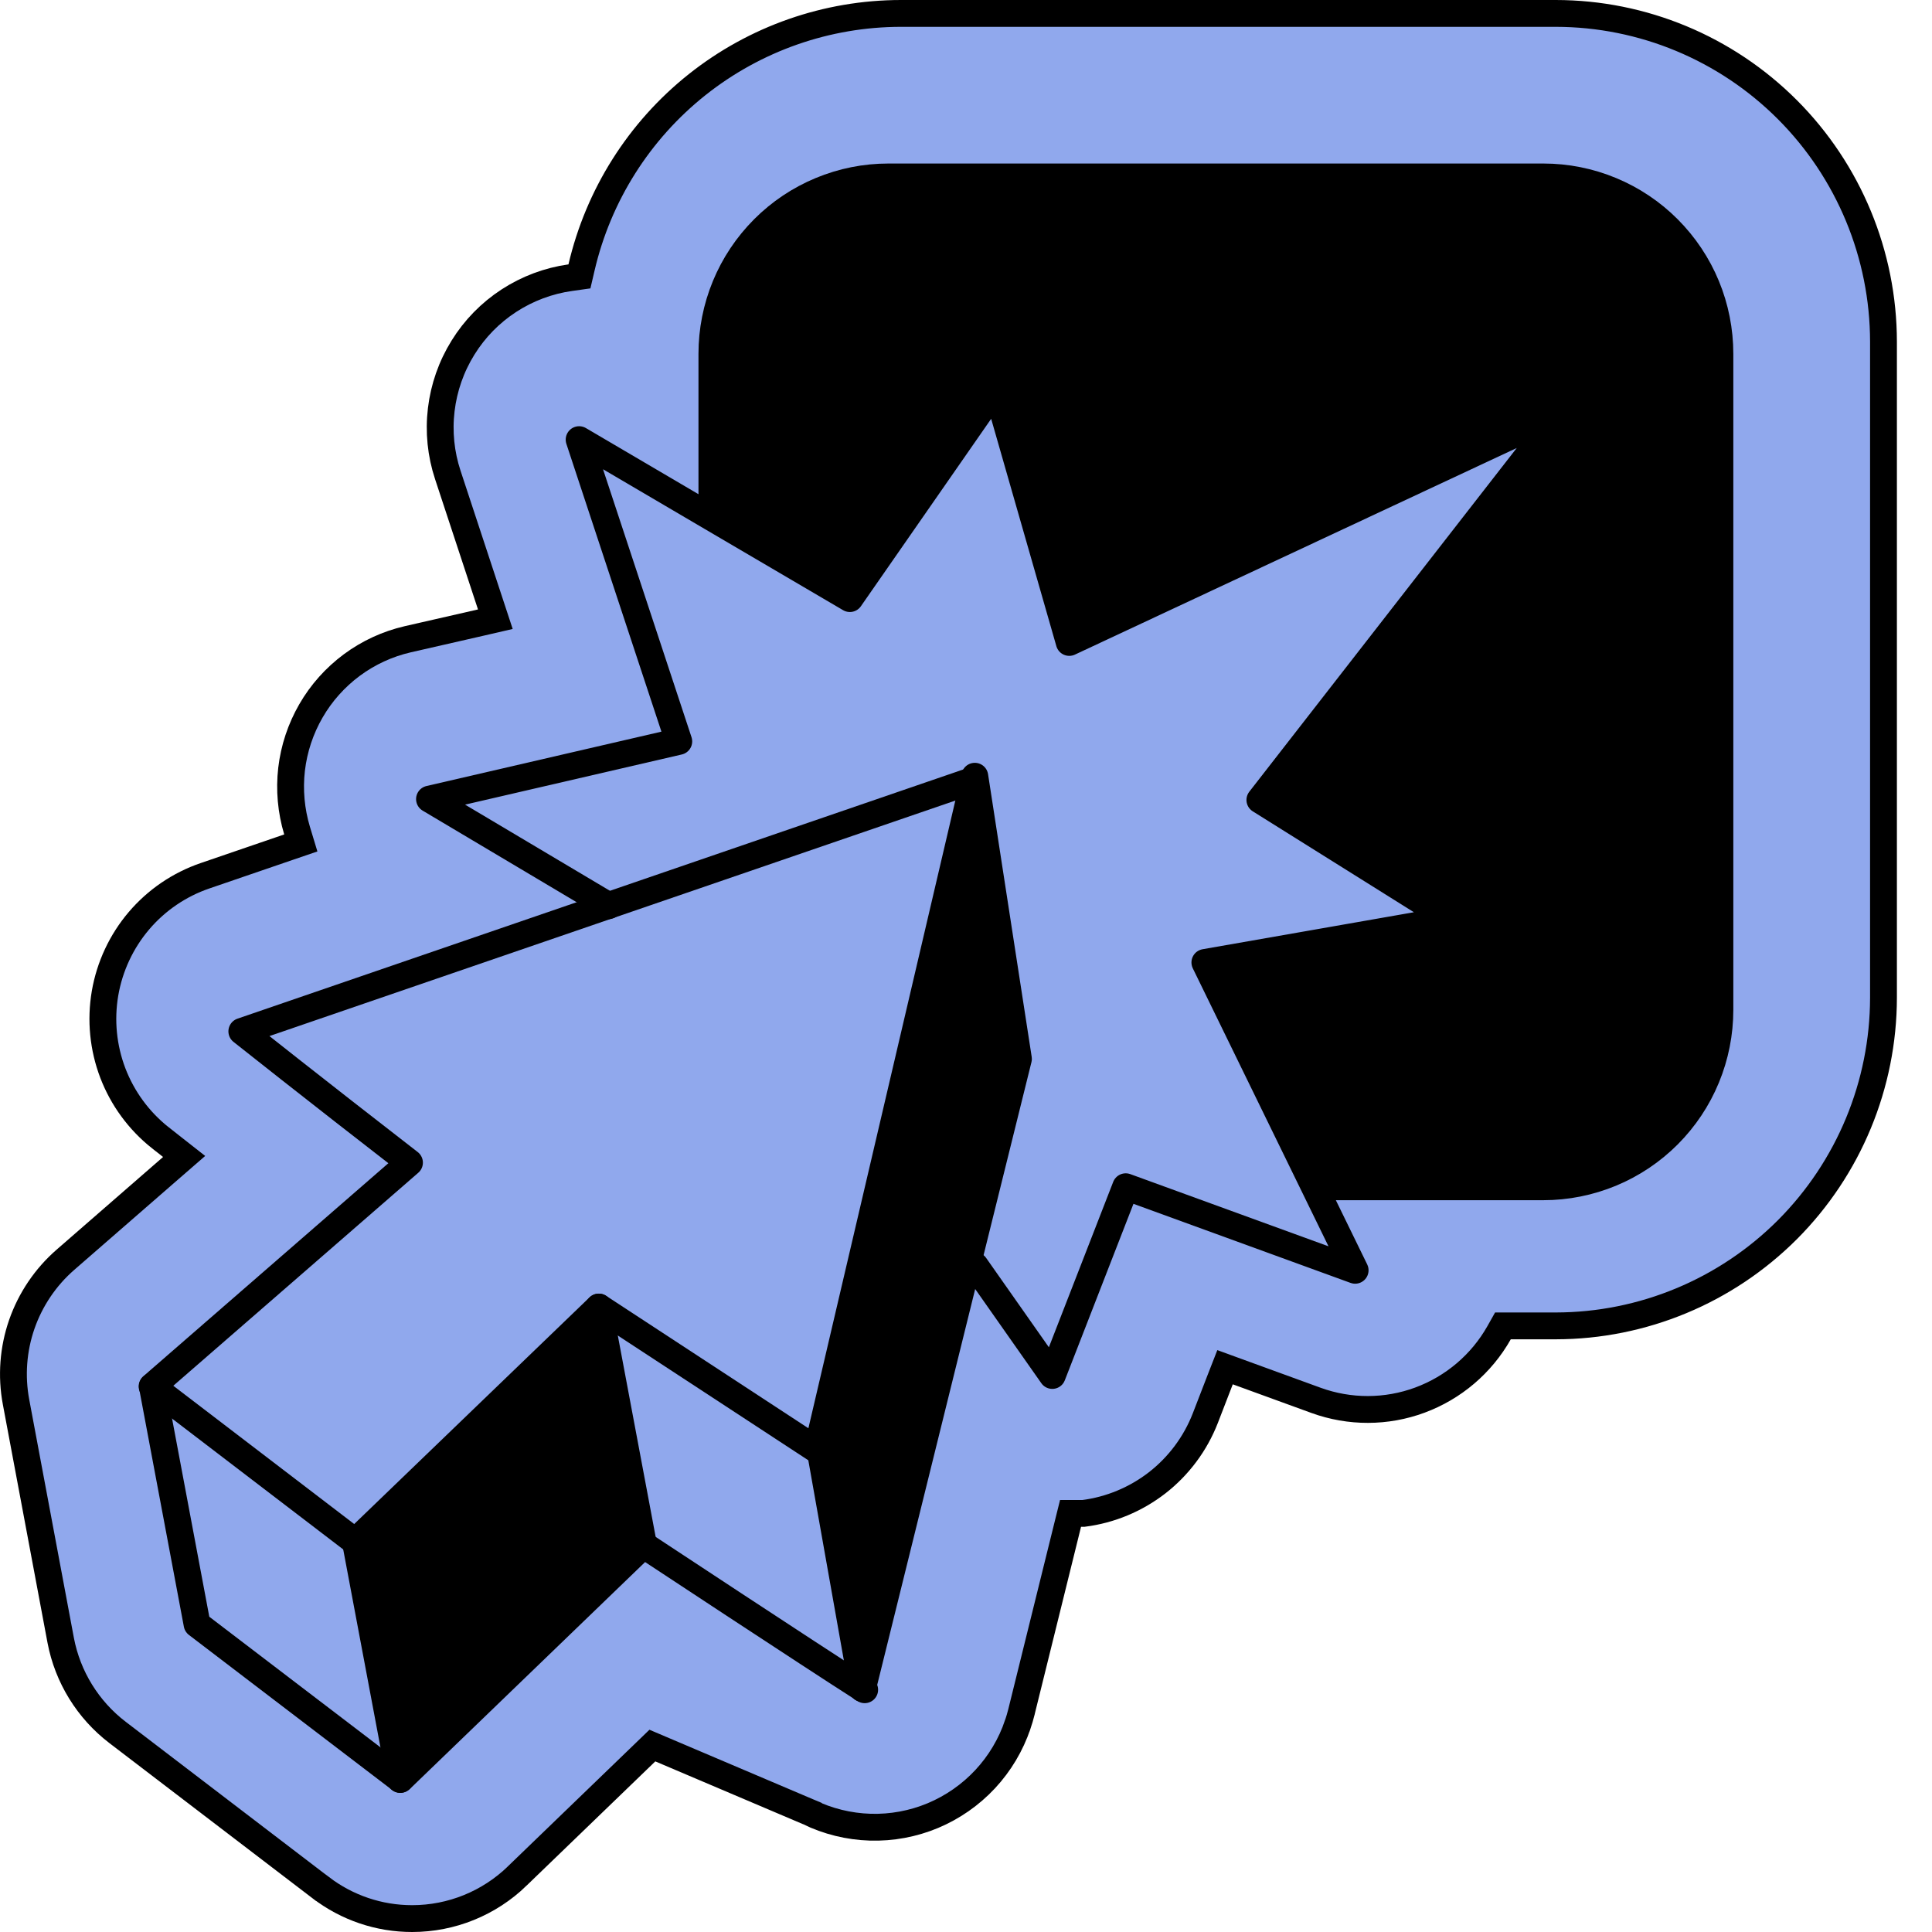 <svg width="36" height="36" viewBox="0 0 36 36" fill="none" xmlns="http://www.w3.org/2000/svg">
<path d="M7.681 35.75H7.681C7.064 35.751 6.465 35.548 5.976 35.173L5.975 35.173L2.191 32.282L2.191 32.282C1.639 31.86 1.261 31.249 1.131 30.565C1.131 30.565 1.131 30.565 1.131 30.565L0.299 26.125L0.299 26.125C0.208 25.641 0.245 25.142 0.406 24.677C0.568 24.212 0.848 23.797 1.219 23.474L1.219 23.474L3.203 21.747L3.431 21.549L3.193 21.362L2.984 21.197C2.984 21.197 2.983 21.197 2.983 21.197C2.587 20.882 2.283 20.467 2.102 19.994C1.922 19.521 1.872 19.008 1.957 18.509C2.043 18.01 2.261 17.543 2.588 17.158C2.916 16.772 3.341 16.483 3.819 16.319L5.377 15.785L5.605 15.707L5.535 15.476C5.424 15.106 5.389 14.717 5.433 14.334C5.478 13.95 5.601 13.58 5.794 13.246C5.987 12.911 6.247 12.621 6.557 12.391C6.867 12.162 7.22 11.999 7.596 11.912C7.596 11.912 7.596 11.912 7.596 11.912L8.962 11.6L9.23 11.538L9.144 11.277L8.345 8.852L8.345 8.852C8.215 8.46 8.173 8.044 8.222 7.634C8.271 7.223 8.409 6.829 8.627 6.478C8.844 6.127 9.136 5.828 9.482 5.603C9.828 5.378 10.219 5.231 10.627 5.174L10.797 5.15L10.836 4.983C11.15 3.637 11.909 2.437 12.989 1.578C14.07 0.719 15.408 0.251 16.788 0.25C16.788 0.25 16.788 0.25 16.788 0.25L28.991 0.25C30.61 0.252 32.161 0.897 33.306 2.044C34.45 3.19 35.094 4.745 35.096 6.367V18.59C35.094 20.211 34.45 21.766 33.306 22.913C32.161 24.059 30.609 24.704 28.991 24.706H28.151H28.005L27.933 24.834C27.605 25.414 27.082 25.858 26.458 26.089C25.834 26.32 25.148 26.321 24.523 26.094C24.523 26.094 24.523 26.094 24.523 26.094L23.057 25.56L22.827 25.476L22.738 25.704L22.459 26.426C22.459 26.426 22.459 26.426 22.459 26.426C22.274 26.901 21.964 27.317 21.562 27.63C21.163 27.939 20.69 28.136 20.19 28.2H20.144H19.948L19.901 28.389L19.032 31.903C19.032 31.903 19.032 31.904 19.032 31.904C19.011 31.983 18.991 32.057 18.966 32.13L18.965 32.131C18.837 32.511 18.63 32.859 18.357 33.152C18.084 33.445 17.752 33.676 17.383 33.831C17.014 33.985 16.616 34.059 16.216 34.047C15.816 34.035 15.424 33.938 15.064 33.763L15.064 33.762L15.052 33.757L12.309 32.591L12.156 32.526L12.037 32.641L9.639 34.955L9.639 34.956C9.114 35.465 8.412 35.75 7.681 35.75Z" fill="#90A8ED" stroke="black" stroke-width="0.5"/>
<path d="M32.048 6.594V18.817C32.048 19.25 31.963 19.678 31.798 20.078C31.633 20.479 31.39 20.842 31.085 21.148C30.779 21.454 30.417 21.697 30.017 21.863C29.618 22.028 29.19 22.114 28.758 22.114H24.589L24.51 22.152L22.451 17.935L27.031 17.134L23.477 14.906L29.098 7.681L19.923 11.971L18.564 7.229L15.835 11.154L13.249 9.637L13.265 9.61V6.594C13.265 6.161 13.35 5.732 13.515 5.332C13.68 4.932 13.923 4.569 14.228 4.263C14.534 3.956 14.896 3.714 15.296 3.548C15.695 3.382 16.123 3.297 16.555 3.297H28.758C29.19 3.297 29.618 3.382 30.017 3.548C30.417 3.714 30.779 3.956 31.085 4.263C31.39 4.569 31.633 4.932 31.798 5.332C31.963 5.732 32.048 6.161 32.048 6.594Z" fill="black"/>
<path d="M18.164 14.464L18.976 19.731L18.03 23.549L16.071 31.46L15.286 27.034L18.167 14.531H18.151L18.164 14.464Z" fill="black"/>
<path d="M18.164 14.528L15.284 27.032L15.257 26.883L18.148 14.534L18.164 14.528Z" fill="black"/>
<path d="M11.158 24.355L11.991 28.788L7.456 33.157L6.622 28.724L11.158 24.355Z" fill="black"/>
<path d="M13.265 9.61V6.594C13.265 6.161 13.35 5.732 13.515 5.332C13.68 4.932 13.923 4.569 14.228 4.263C14.534 3.956 14.896 3.714 15.296 3.548C15.695 3.382 16.123 3.297 16.555 3.297H28.758C29.19 3.297 29.618 3.382 30.017 3.548C30.417 3.714 30.779 3.956 31.085 4.263C31.39 4.569 31.633 4.932 31.798 5.332C31.963 5.732 32.048 6.161 32.048 6.594V18.817C32.048 19.25 31.963 19.678 31.798 20.078C31.633 20.479 31.39 20.842 31.085 21.148C30.779 21.454 30.417 21.697 30.017 21.863C29.618 22.028 29.19 22.114 28.758 22.114H24.589" stroke="black" stroke-width="0.5" stroke-linecap="round" stroke-linejoin="round"/>
<path d="M11.342 16.876L11.336 16.872L8.003 14.89L12.648 13.815L10.791 8.192L13.249 9.636L15.836 11.154L18.564 7.229L19.924 11.971L29.098 7.681L23.476 14.906L27.031 17.132L22.451 17.934L24.51 22.152L25.251 23.67L20.976 22.113L19.608 25.63L18.171 23.584" stroke="black" stroke-width="0.5" stroke-linecap="round" stroke-linejoin="round"/>
<path d="M18.148 14.534L11.336 16.873L4.506 19.218C4.506 19.218 5.871 20.302 7.63 21.664L2.834 25.834L6.616 28.725" stroke="black" stroke-width="0.5" stroke-linecap="round" stroke-linejoin="round"/>
<path d="M11.158 24.355L15.28 27.054L15.284 27.032" stroke="black" stroke-width="0.5" stroke-linecap="round" stroke-linejoin="round"/>
<path d="M7.456 33.157L6.622 28.724L11.158 24.355L11.991 28.788" stroke="black" stroke-width="0.5" stroke-linecap="round" stroke-linejoin="round"/>
<path d="M16.071 31.461L16.112 31.486" stroke="black" stroke-width="0.5" stroke-linecap="round" stroke-linejoin="round"/>
<path d="M2.839 25.833L3.672 30.266L7.461 33.157L11.991 28.788C11.991 28.788 15.132 30.861 16.068 31.457" stroke="black" stroke-width="0.5" stroke-linecap="round" stroke-linejoin="round"/>
<path d="M18.148 14.533L18.164 14.464L18.977 19.731L18.03 23.549L16.072 31.46L16.071 31.464L16.07 31.457L15.284 27.032L15.257 26.882L18.148 14.533Z" stroke="black" stroke-width="0.5" stroke-linecap="round" stroke-linejoin="round"/>
</svg>
